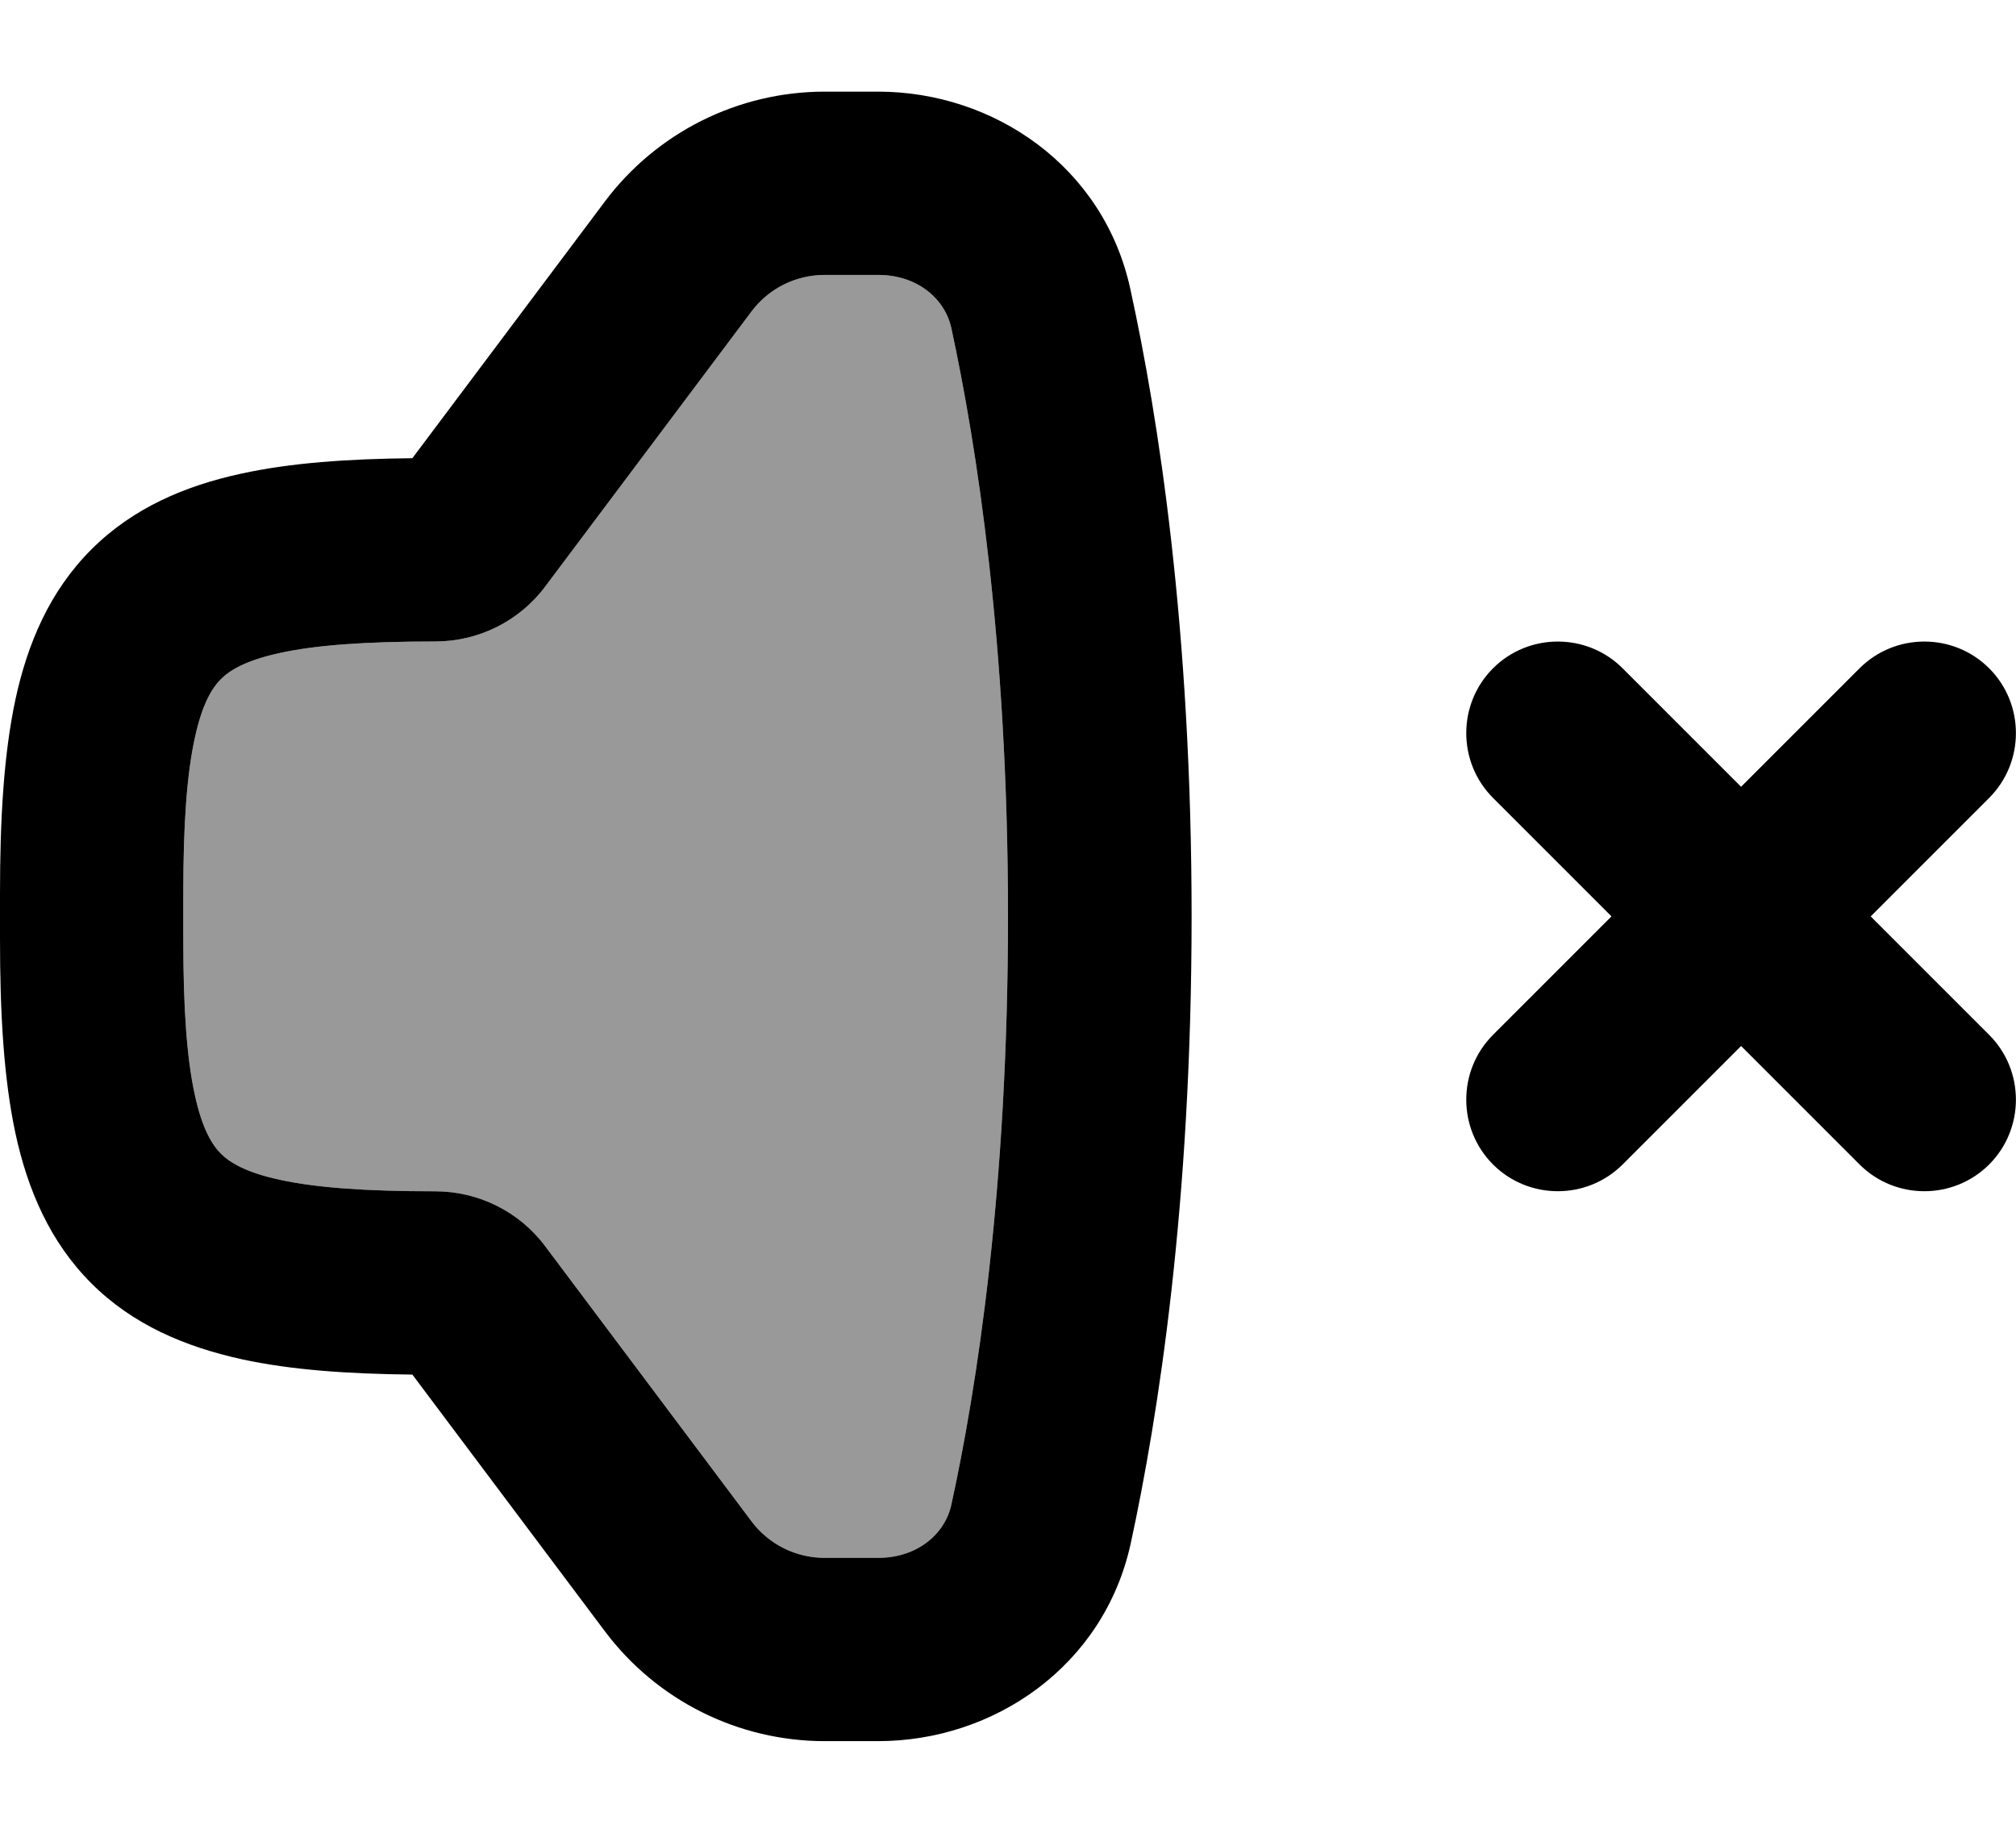 <svg xmlns="http://www.w3.org/2000/svg" viewBox="0 0 616 560"><!--! Font Awesome Pro 7.0.1 by @fontawesome - https://fontawesome.com License - https://fontawesome.com/license (Commercial License) Copyright 2025 Fonticons, Inc. --><path style="fill:currentColor;opacity:.4" d="M56 273c0-21.3 1.1-36.4 3.5-47.4 2.3-10.7 5.4-15.5 8-18.1s7.4-5.7 18.1-8c11-2.4 26.1-3.5 47.4-3.5 13.2 0 25.7-6.2 33.6-16.8l63-84C234.9 88.1 243.2 84 252 84l16.3 0c12.1 0 20.5 7.4 22.4 16.3 7.6 35.2 17.3 96.2 17.3 179.7s-9.6 144.5-17.3 179.7c-1.9 8.9-10.3 16.3-22.4 16.3L252 476c-8.8 0-17.1-4.1-22.4-11.2l-63-84c-7.9-10.6-20.4-16.8-33.6-16.8-21.3 0-36.4-1.1-47.4-3.5-10.7-2.3-15.5-5.4-18.1-8s-5.7-7.4-8-18.1c-2.4-11-3.5-26.1-3.5-47.4l0-14z"/><path style="fill:currentColor;opacity:1" d="M0 273l0 14c0 22.4 1.1 42.3 4.7 59.2 3.7 17.2 10.5 33.2 23.2 45.9s28.7 19.4 45.9 23.2c15.1 3.3 32.6 4.5 52.2 4.7l58.8 78.4C200.7 519.6 225.6 532 252 532l16.3 0c35.4 0 69-22.9 77.2-60.4 8.4-38.8 18.6-103.7 18.6-191.6S353.9 127.2 345.4 88.4C337.3 50.9 303.7 28 268.3 28L252 28c-26.4 0-51.3 12.4-67.2 33.6L126 140c-19.6 .2-37.1 1.4-52.2 4.7-17.2 3.7-33.2 10.5-45.9 23.2S8.4 196.6 4.7 213.8C1.1 230.7 0 250.6 0 273zm56 14l0-14c0-21.3 1.1-36.4 3.5-47.4 2.3-10.7 5.4-15.5 8-18.1s7.4-5.7 18.1-8c11-2.4 26.1-3.5 47.4-3.5 13.2 0 25.7-6.2 33.6-16.8l63-84C234.9 88.1 243.2 84 252 84l16.3 0c12.1 0 20.5 7.4 22.4 16.3 7.6 35.2 17.3 96.2 17.3 179.7s-9.6 144.5-17.3 179.7c-1.9 8.9-10.3 16.3-22.4 16.3L252 476c-8.8 0-17.1-4.1-22.4-11.2l-63-84c-7.9-10.6-20.4-16.8-33.6-16.8-21.3 0-36.4-1.1-47.4-3.5-10.7-2.3-15.5-5.4-18.1-8s-5.7-7.4-8-18.1c-2.4-11-3.5-26.1-3.5-47.4zm439.8-82.8c-10.9-10.9-28.7-10.9-39.6 0s-10.9 28.7 0 39.6l36.2 36.2-36.2 36.2c-10.9 10.9-10.9 28.7 0 39.6s28.7 10.9 39.6 0l36.2-36.2 36.2 36.2c10.9 10.9 28.7 10.9 39.6 0s10.9-28.7 0-39.6l-36.2-36.2 36.2-36.2c10.9-10.9 10.9-28.7 0-39.6s-28.7-10.9-39.6 0l-36.2 36.2-36.2-36.2z"/></svg>